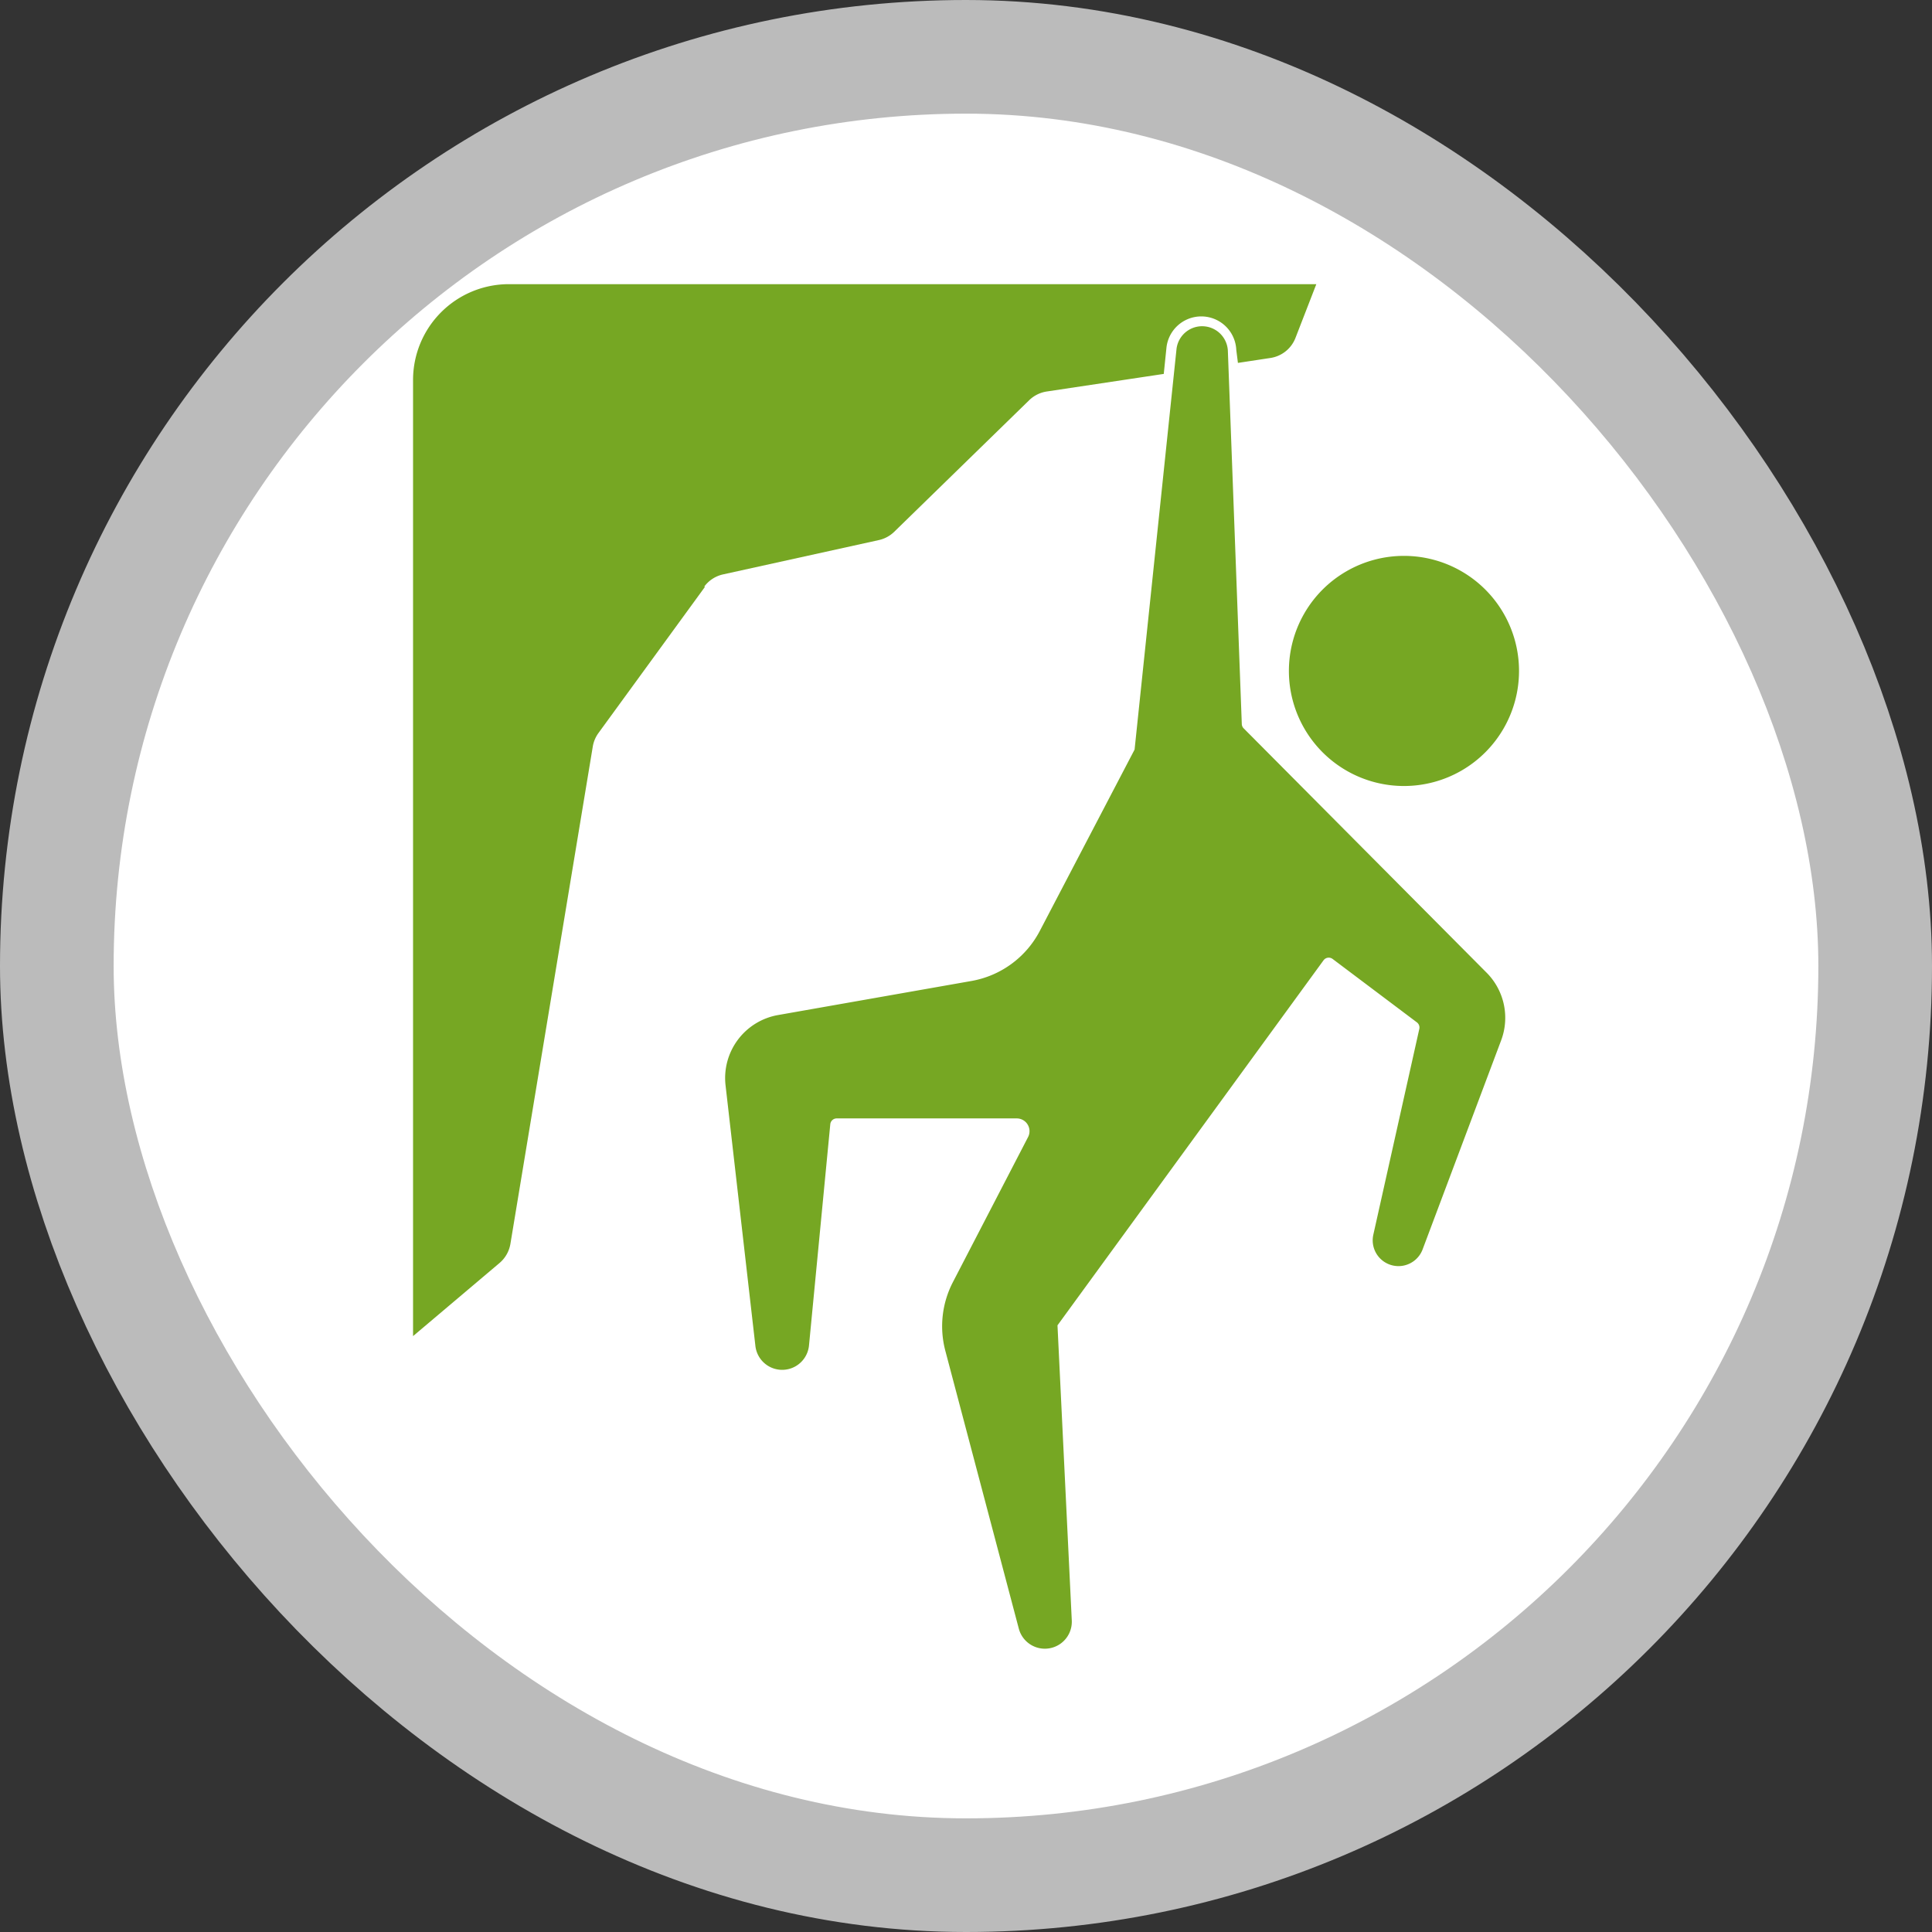 <svg width="17" height="17" version="1.1" viewBox="0 0 17 17" xmlns="http://www.w3.org/2000/svg"><rect x="0" y="0" width="17" height="17" fill="#333333" stroke="none"/><rect width="17" height="17" fill="none"/><rect x="1" y="1" width="15" height="15" rx="7.5" ry="7.5" fill="#bbb" stroke="#bbb" stroke-linejoin="round" stroke-width="2"/><rect x="1" y="1" width="15" height="15" rx="7.5" ry="7.5" fill="#fff"/><g transform="matrix(1.031 0 0 1.031 1.954 1.955)" fill="#76a723"><g transform="translate(0 -284.3)" fill="#76a723"><path d="m11.069 288.13a0.982 0.982 0 1 0-1.964 0 0.982 0.982 0 1 0 1.964 0z"/><path d="m4.123 287.41-0.91 1.249a0.273 0.273 0 0 0-0.049 0.116l-0.703 4.244a0.273 0.273 0 0 1-0.093 0.164l-0.738 0.624v-8.16a0.818 0.818 0 0 1 0.818-0.818h6.891l-0.178 0.459a0.273 0.273 0 0 1-0.214 0.171l-0.277 0.042-0.014-0.11a0.299 0.299 0 0 0-0.596-0.02l-0.023 0.224-0.998 0.15a0.273 0.273 0 0 0-0.15 0.074l-1.152 1.123a0.273 0.273 0 0 1-0.131 0.071l-1.33 0.293a0.273 0.273 0 0 0-0.162 0.106z"/><path d="m10.245 293.07a0.22 0.22 0 0 1-0.42-0.126l0.393-1.759a0.055 0.055 0 0 0-0.021-0.056l-0.719-0.541a0.055 0.055 0 0 0-0.077 0.011l-2.271 3.116 0.122 2.519a0.23 0.23 0 0 1-0.452 0.07l-0.627-2.371a0.818 0.818 0 0 1 0.064-0.586l0.642-1.239a0.109 0.109 0 0 0-0.097-0.159h-1.536a0.055 0.055 0 0 0-0.055 0.049l-0.182 1.891a0.23 0.23 0 0 1-0.457 4e-3l-0.255-2.227a0.546 0.546 0 0 1 0.447-0.599l1.652-0.291a0.818 0.818 0 0 0 0.583-0.427l0.809-1.548 0.358-3.42a0.22 0.22 0 0 1 0.438 0.015l0.119 3.187a0.055 0.055 0 0 0 0.015 0.036l2.075 2.087a0.546 0.546 0 0 1 0.123 0.578z"/></g></g></svg>
